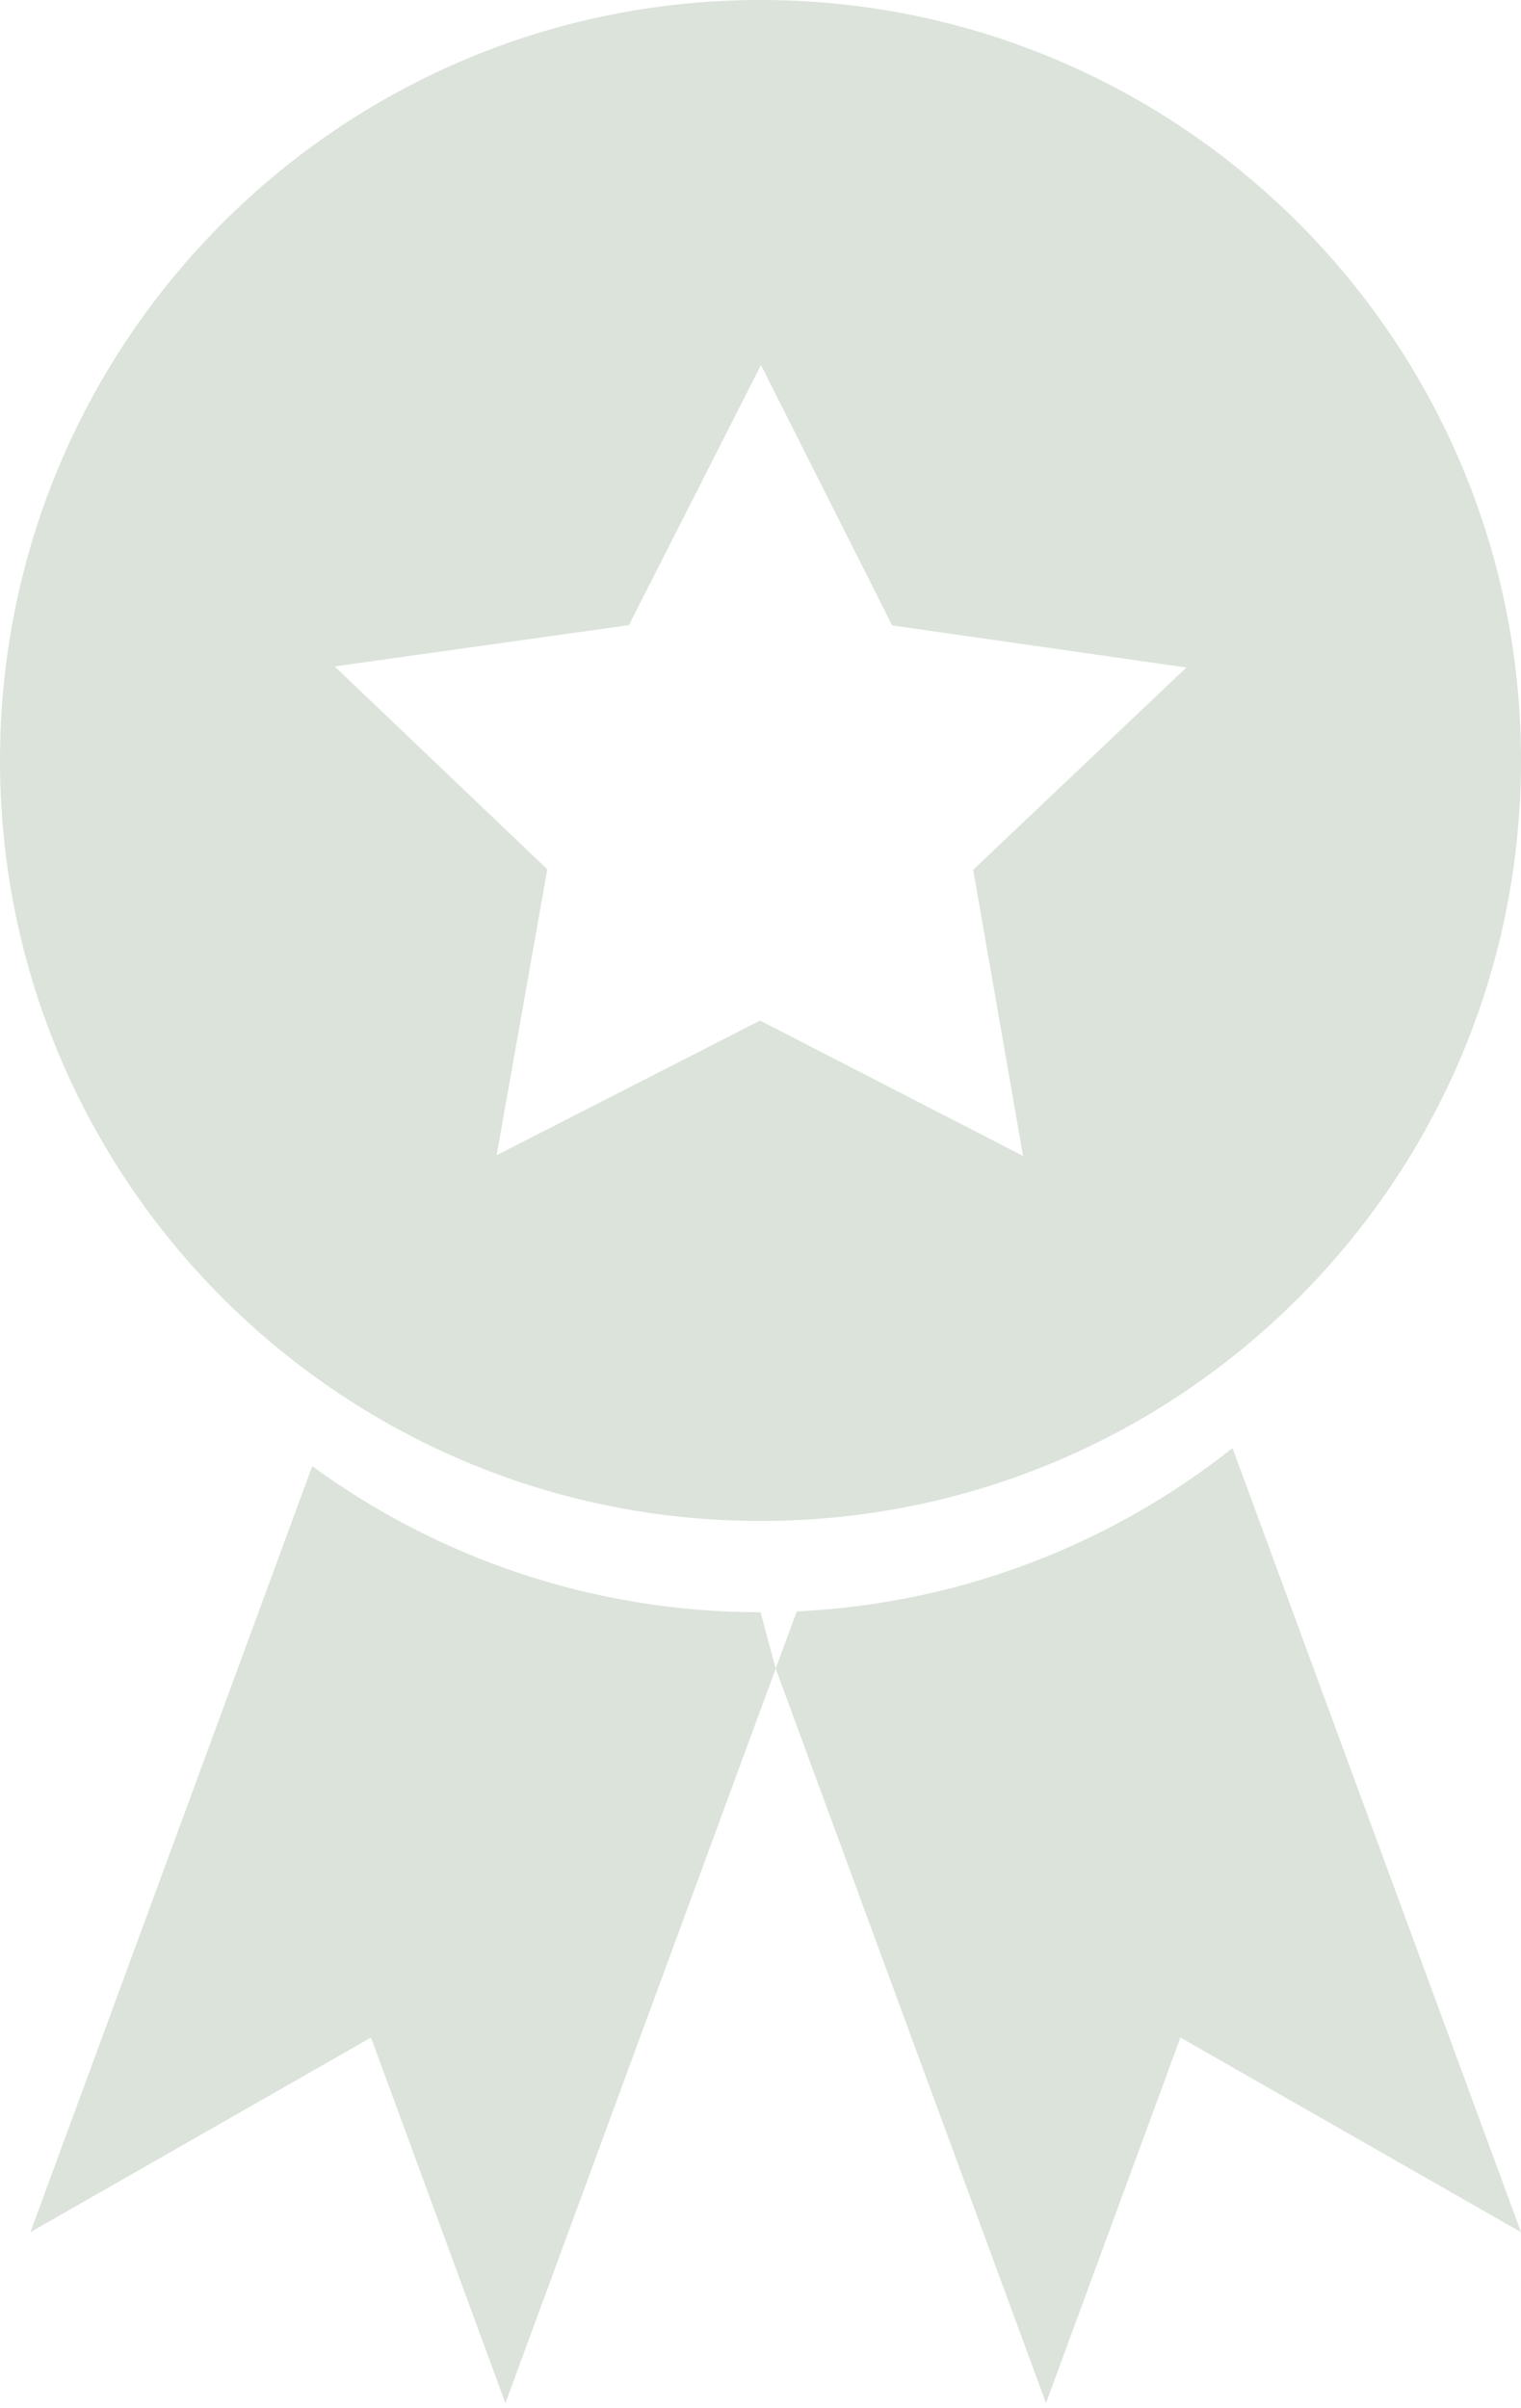 <?xml version="1.0" encoding="UTF-8" standalone="no"?>
<svg
   xmlns:dc="http://purl.org/dc/elements/1.1/"
   xmlns:cc="http://creativecommons.org/ns#"
   xmlns:rdf="http://www.w3.org/1999/02/22-rdf-syntax-ns#"
   xmlns:svg="http://www.w3.org/2000/svg"
   xmlns="http://www.w3.org/2000/svg"
   xmlns:sodipodi="http://sodipodi.sourceforge.net/DTD/sodipodi-0.dtd"
   xmlns:inkscape="http://www.inkscape.org/namespaces/inkscape"
   width="24px"
   height="38px"
   viewBox="0 0 24 38"
   version="1.1"
   id="svg10"
   sodipodi:docname="novos_poderes.svg"
   inkscape:version="0.92.1 r15371">
  <sodipodi:namedview
     pagecolor="#ffffff"
     bordercolor="#666666"
     borderopacity="1"
     objecttolerance="10"
     gridtolerance="10"
     guidetolerance="10"
     inkscape:pageopacity="0"
     inkscape:pageshadow="2"
     inkscape:window-width="1855"
     inkscape:window-height="1056"
     id="namedview12"
     showgrid="false"
     inkscape:zoom="6.2105263"
     inkscape:cx="12"
     inkscape:cy="19"
     inkscape:window-x="65"
     inkscape:window-y="24"
     inkscape:window-maximized="1"
     inkscape:current-layer="svg10" />
  <!-- Generator: Sketch 48.2 (47327) - http://www.bohemiancoding.com/sketch -->
  <title
     id="title2">Combined Shape</title>
  <desc
     id="desc4">Created with Sketch.</desc>
  <defs
     id="defs6" />
  <g
     id="Artboard"
     stroke="none"
     stroke-width="1"
     fill="none"
     fill-rule="evenodd"
     style="fill:#dbe3db;fill-opacity:1">
    <path
       d="M12.24,26.329 L12.572,25.427 C15.164,25.305 17.541,24.361 19.448,22.85 L24,35.222 L18.626,32.151 L16.505,37.92 L12.24,26.329 L7.975,37.92 L5.854,32.151 L0.48,35.222 L4.927,23.135 C6.91,24.584 9.355,25.44 12,25.44 Z M24,12 C24,18.627 18.627,24 12,24 C5.373,24 0,18.627 0,12 C0,5.373 5.373,0 12,0 C18.627,0 24,5.373 24,12 Z M7.836,18.229 L11.993,16.104 L16.143,18.24 L15.356,13.725 L18.72,10.533 L14.078,9.869 L12.007,5.76 L9.924,9.864 L5.28,10.516 L8.636,13.717 L7.836,18.229 Z"
       id="Combined-Shape"
       fill="#FFFFFF"
       style="fill:#dbe3db;fill-opacity:1" />
  </g>
</svg>
